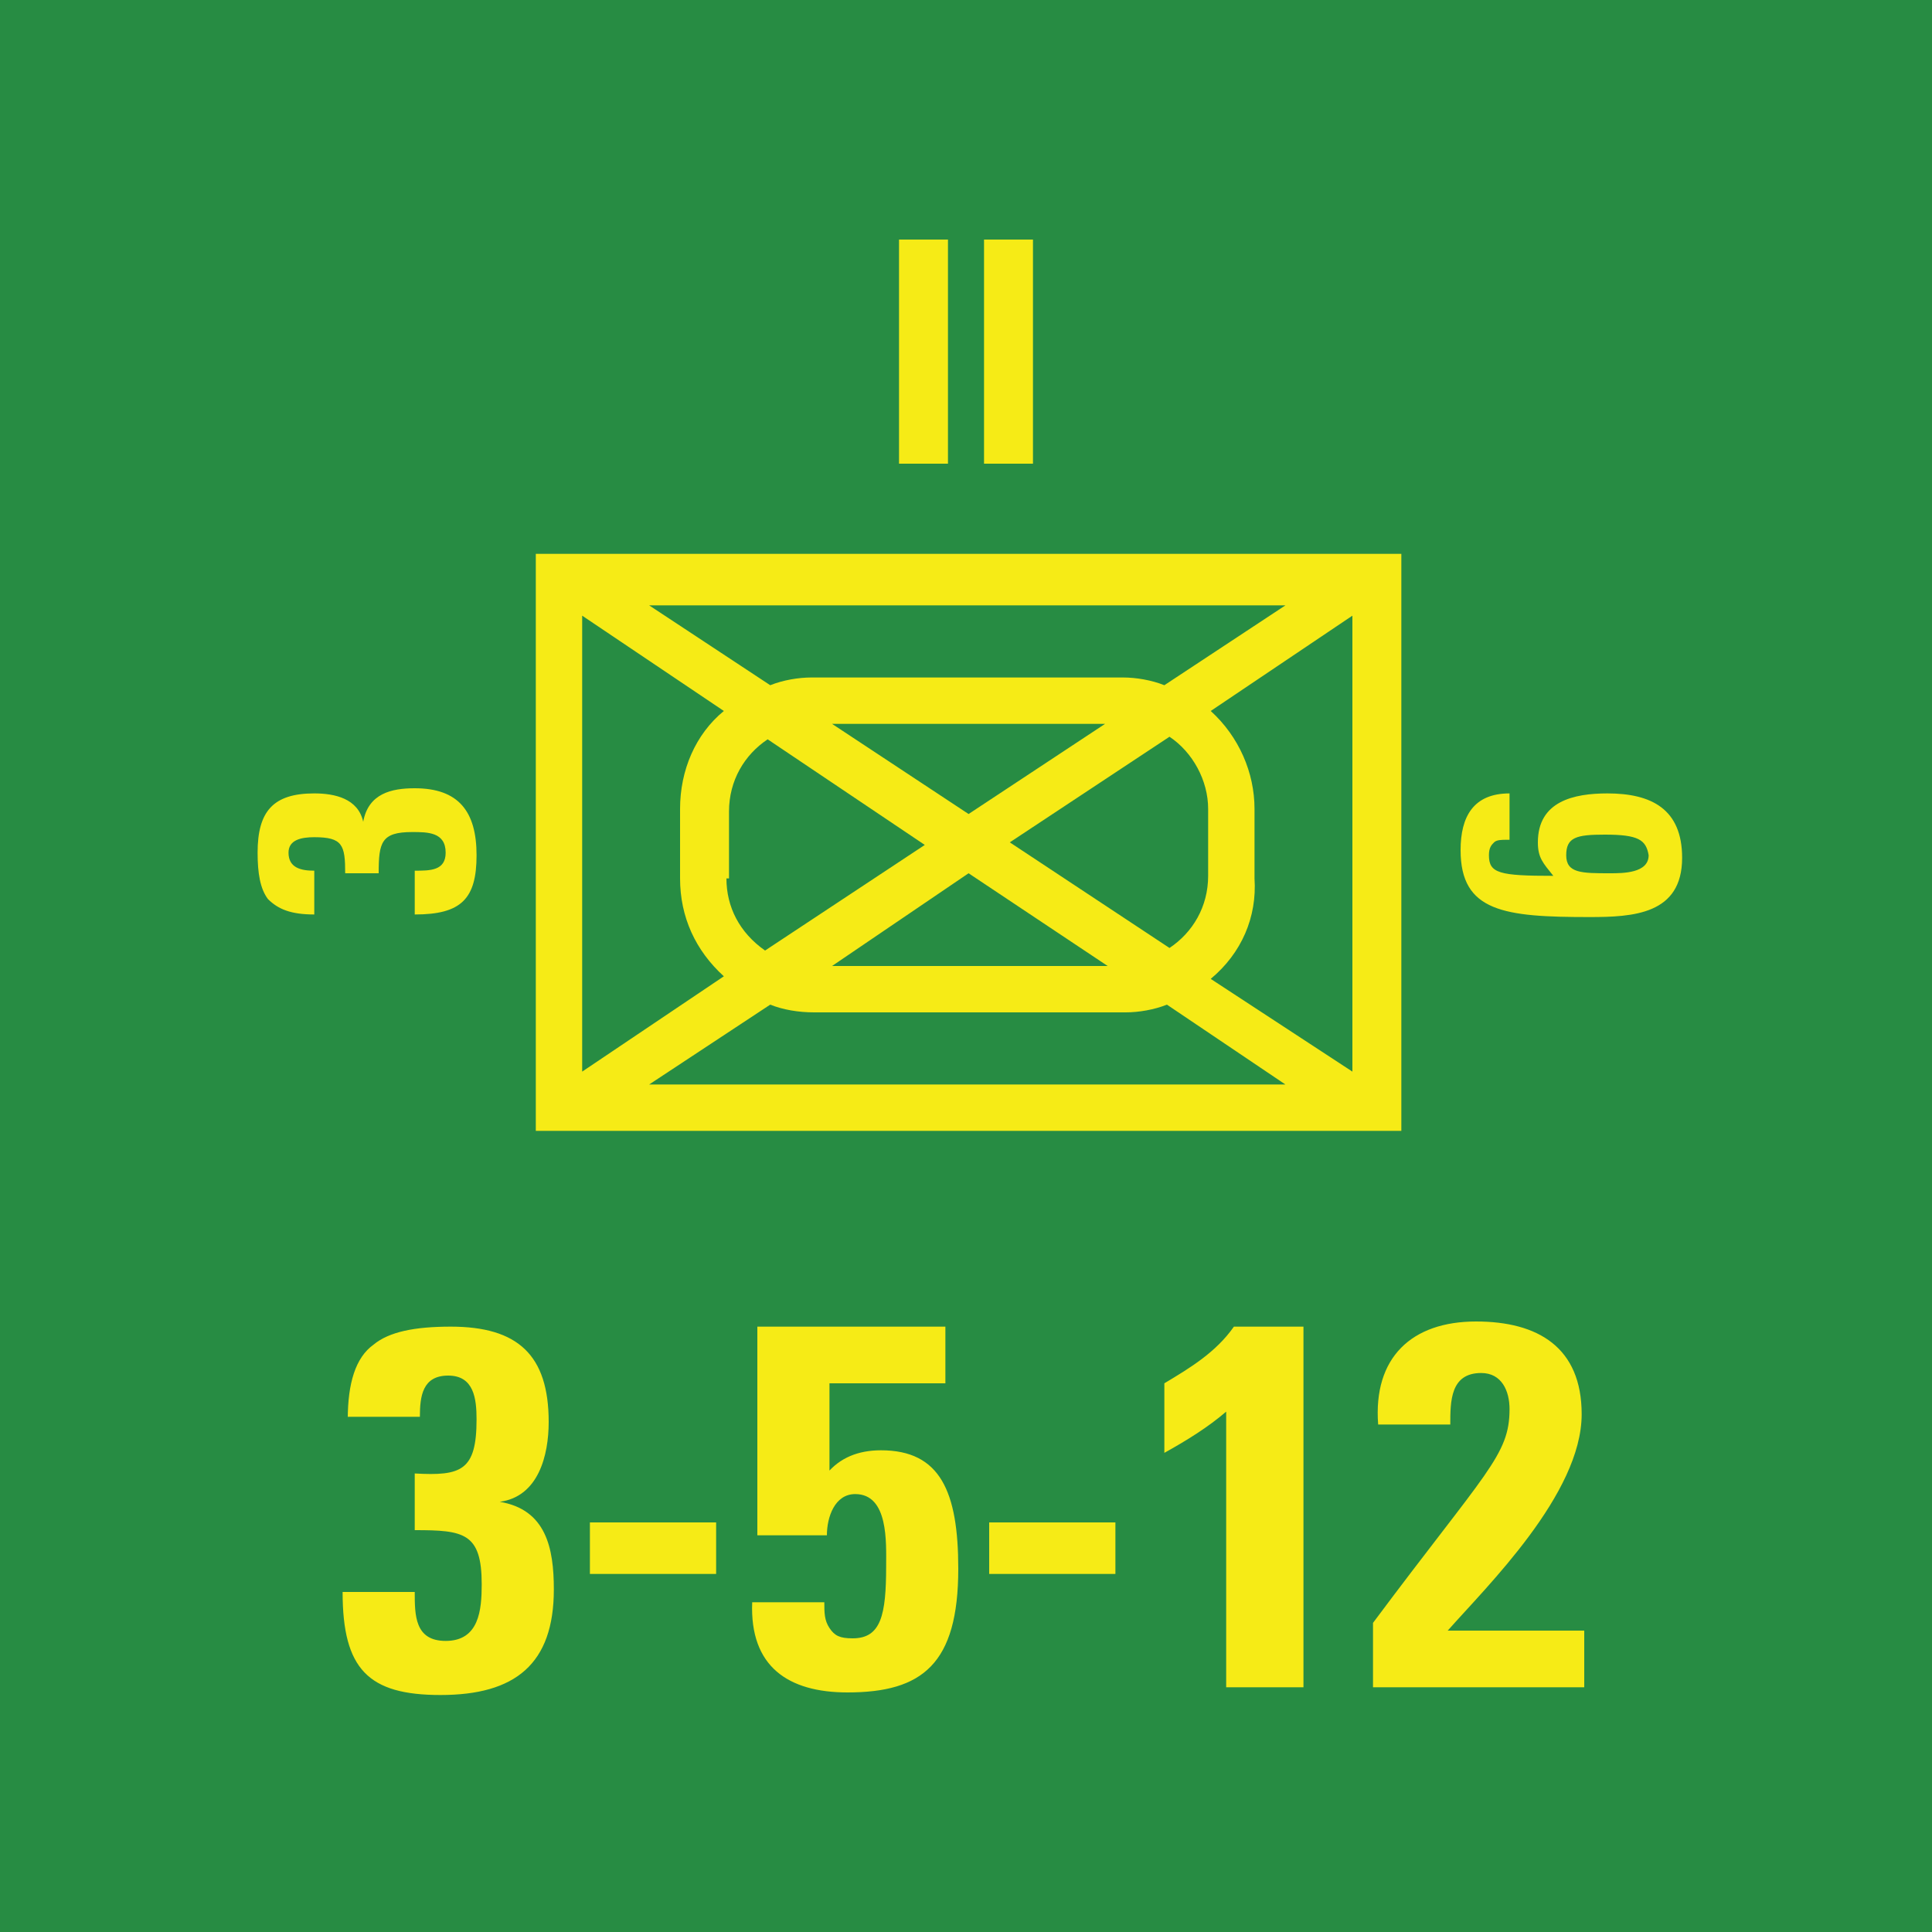 <svg version="1.2" baseProfile="tiny" xmlns="http://www.w3.org/2000/svg" viewBox="0 0 75 75" overflow="visible" xml:space="preserve"><path fill="#278C43" d="M0 0h75v75H0z"/><path fill="#F6EB16" d="M20.8 21.5h33.6v22.4H20.8V21.5zm7.3 6.1-5.5-3.7v17.7l5.5-3.7c-1.1-1-1.7-2.3-1.7-3.8v-2.7c0-1.5.6-2.9 1.7-3.8zm15.5-1.3c.5 0 1.1.1 1.6.3l4.7-3.1H25.2l4.7 3.1c.5-.2 1.1-.3 1.6-.3h12.1zM29.9 39l-4.7 3.1h24.7L45.3 39c-.5.2-1.1.3-1.6.3H31.6c-.6 0-1.2-.1-1.7-.3zm-1.7-4.9c0 1.1.5 2.1 1.5 2.8l6.2-4.1-6.1-4.1c-.9.6-1.5 1.6-1.5 2.8v2.6zm9.4-.2-5.3 3.6H43l-5.4-3.6zm0-2.3 5.3-3.5H32.3l5.3 3.5zm9.3-.2c0-1.1-.6-2.2-1.5-2.8l-6.2 4.1 6.2 4.1c.9-.6 1.5-1.6 1.5-2.8v-2.6zM47 38l5.5 3.6V23.9L47 27.6c1.1 1 1.7 2.4 1.7 3.8v2.7c.1 1.5-.5 2.9-1.7 3.9z"/><g fill="#F6EB16"><path d="M13.5 55.1c0-1.4.3-2.4 1-2.9.6-.5 1.6-.7 3-.7 2.6 0 3.8 1.1 3.8 3.7 0 1.3-.4 2.9-1.9 3.1 1.8.3 2.1 1.8 2.1 3.4 0 2.9-1.5 4.1-4.4 4.1-2.8 0-3.8-1-3.8-4h2.8c0 .9 0 1.9 1.2 1.9 1.3 0 1.4-1.2 1.4-2.2 0-2-.7-2.1-2.6-2.1v-2.2c1.8.1 2.4-.1 2.4-2.1 0-.8-.1-1.7-1.1-1.7s-1.1.8-1.1 1.6h-2.8zM27.8 59.1v2h-4.9v-2h4.9zM32.1 57.2c.5-.6 1.2-.9 2.1-.9 2.3 0 3 1.6 3 4.6 0 3.7-1.4 4.8-4.3 4.8-2.3 0-3.8-1-3.7-3.5H32c0 .4 0 .7.2 1 .2.3.4.4.9.4 1.1 0 1.3-.9 1.3-2.8 0-.9.1-2.8-1.2-2.8-.8 0-1.1.9-1.1 1.6h-2.7v-8.1h7.3v2.2h-4.5v3.5zM43.3 59.1v2h-4.9v-2h4.9zM45.2 53.7c1-.6 2-1.2 2.7-2.2h2.7v14h-3V54.8c-.7.6-1.5 1.1-2.4 1.6v-2.7zM53.3 65.5V63c4.4-5.9 5.3-6.5 5.3-8.3 0-.7-.3-1.4-1.1-1.4-1.2 0-1.2 1.1-1.2 2h-2.8c-.2-2.6 1.3-4 3.8-4 2.4 0 4.1 1 4.1 3.6 0 3.1-3.7 6.7-5.2 8.4h5.3v2.2h-8.2z"/></g><g fill="#F6EB16"><path d="M34.9 9.3h1.9V18h-1.9V9.3zM38.2 9.3h1.9V18h-1.9V9.3z"/></g><path fill="#F6EB16" d="M12.2 35.5c-.9 0-1.4-.2-1.8-.6-.3-.4-.4-1-.4-1.8 0-1.6.6-2.3 2.2-2.3.8 0 1.7.2 1.9 1.1.2-1.1 1.1-1.3 2-1.3 1.7 0 2.4.9 2.4 2.6 0 1.7-.6 2.3-2.4 2.3v-1.7c.6 0 1.2 0 1.2-.7 0-.8-.7-.8-1.3-.8-1.2 0-1.3.4-1.3 1.6h-1.3c0-1.1-.1-1.4-1.2-1.4-.5 0-1 .1-1 .6 0 .6.5.7 1 .7v1.7zM58.5 32.6c-.2 0-.4 0-.5.1-.1.1-.2.2-.2.5 0 .7.4.8 2.5.8-.4-.5-.6-.7-.6-1.3 0-1.6 1.4-1.9 2.7-1.9 1.7 0 2.9.6 2.9 2.5 0 2.2-1.9 2.3-3.6 2.3-3.3 0-5-.2-5-2.6 0-1.3.5-2.2 1.9-2.2v1.8zm3.8-.2c-1.1 0-1.5.1-1.5.8 0 .7.6.7 1.7.7.5 0 1.5 0 1.5-.7-.1-.6-.4-.8-1.7-.8z"/></svg>